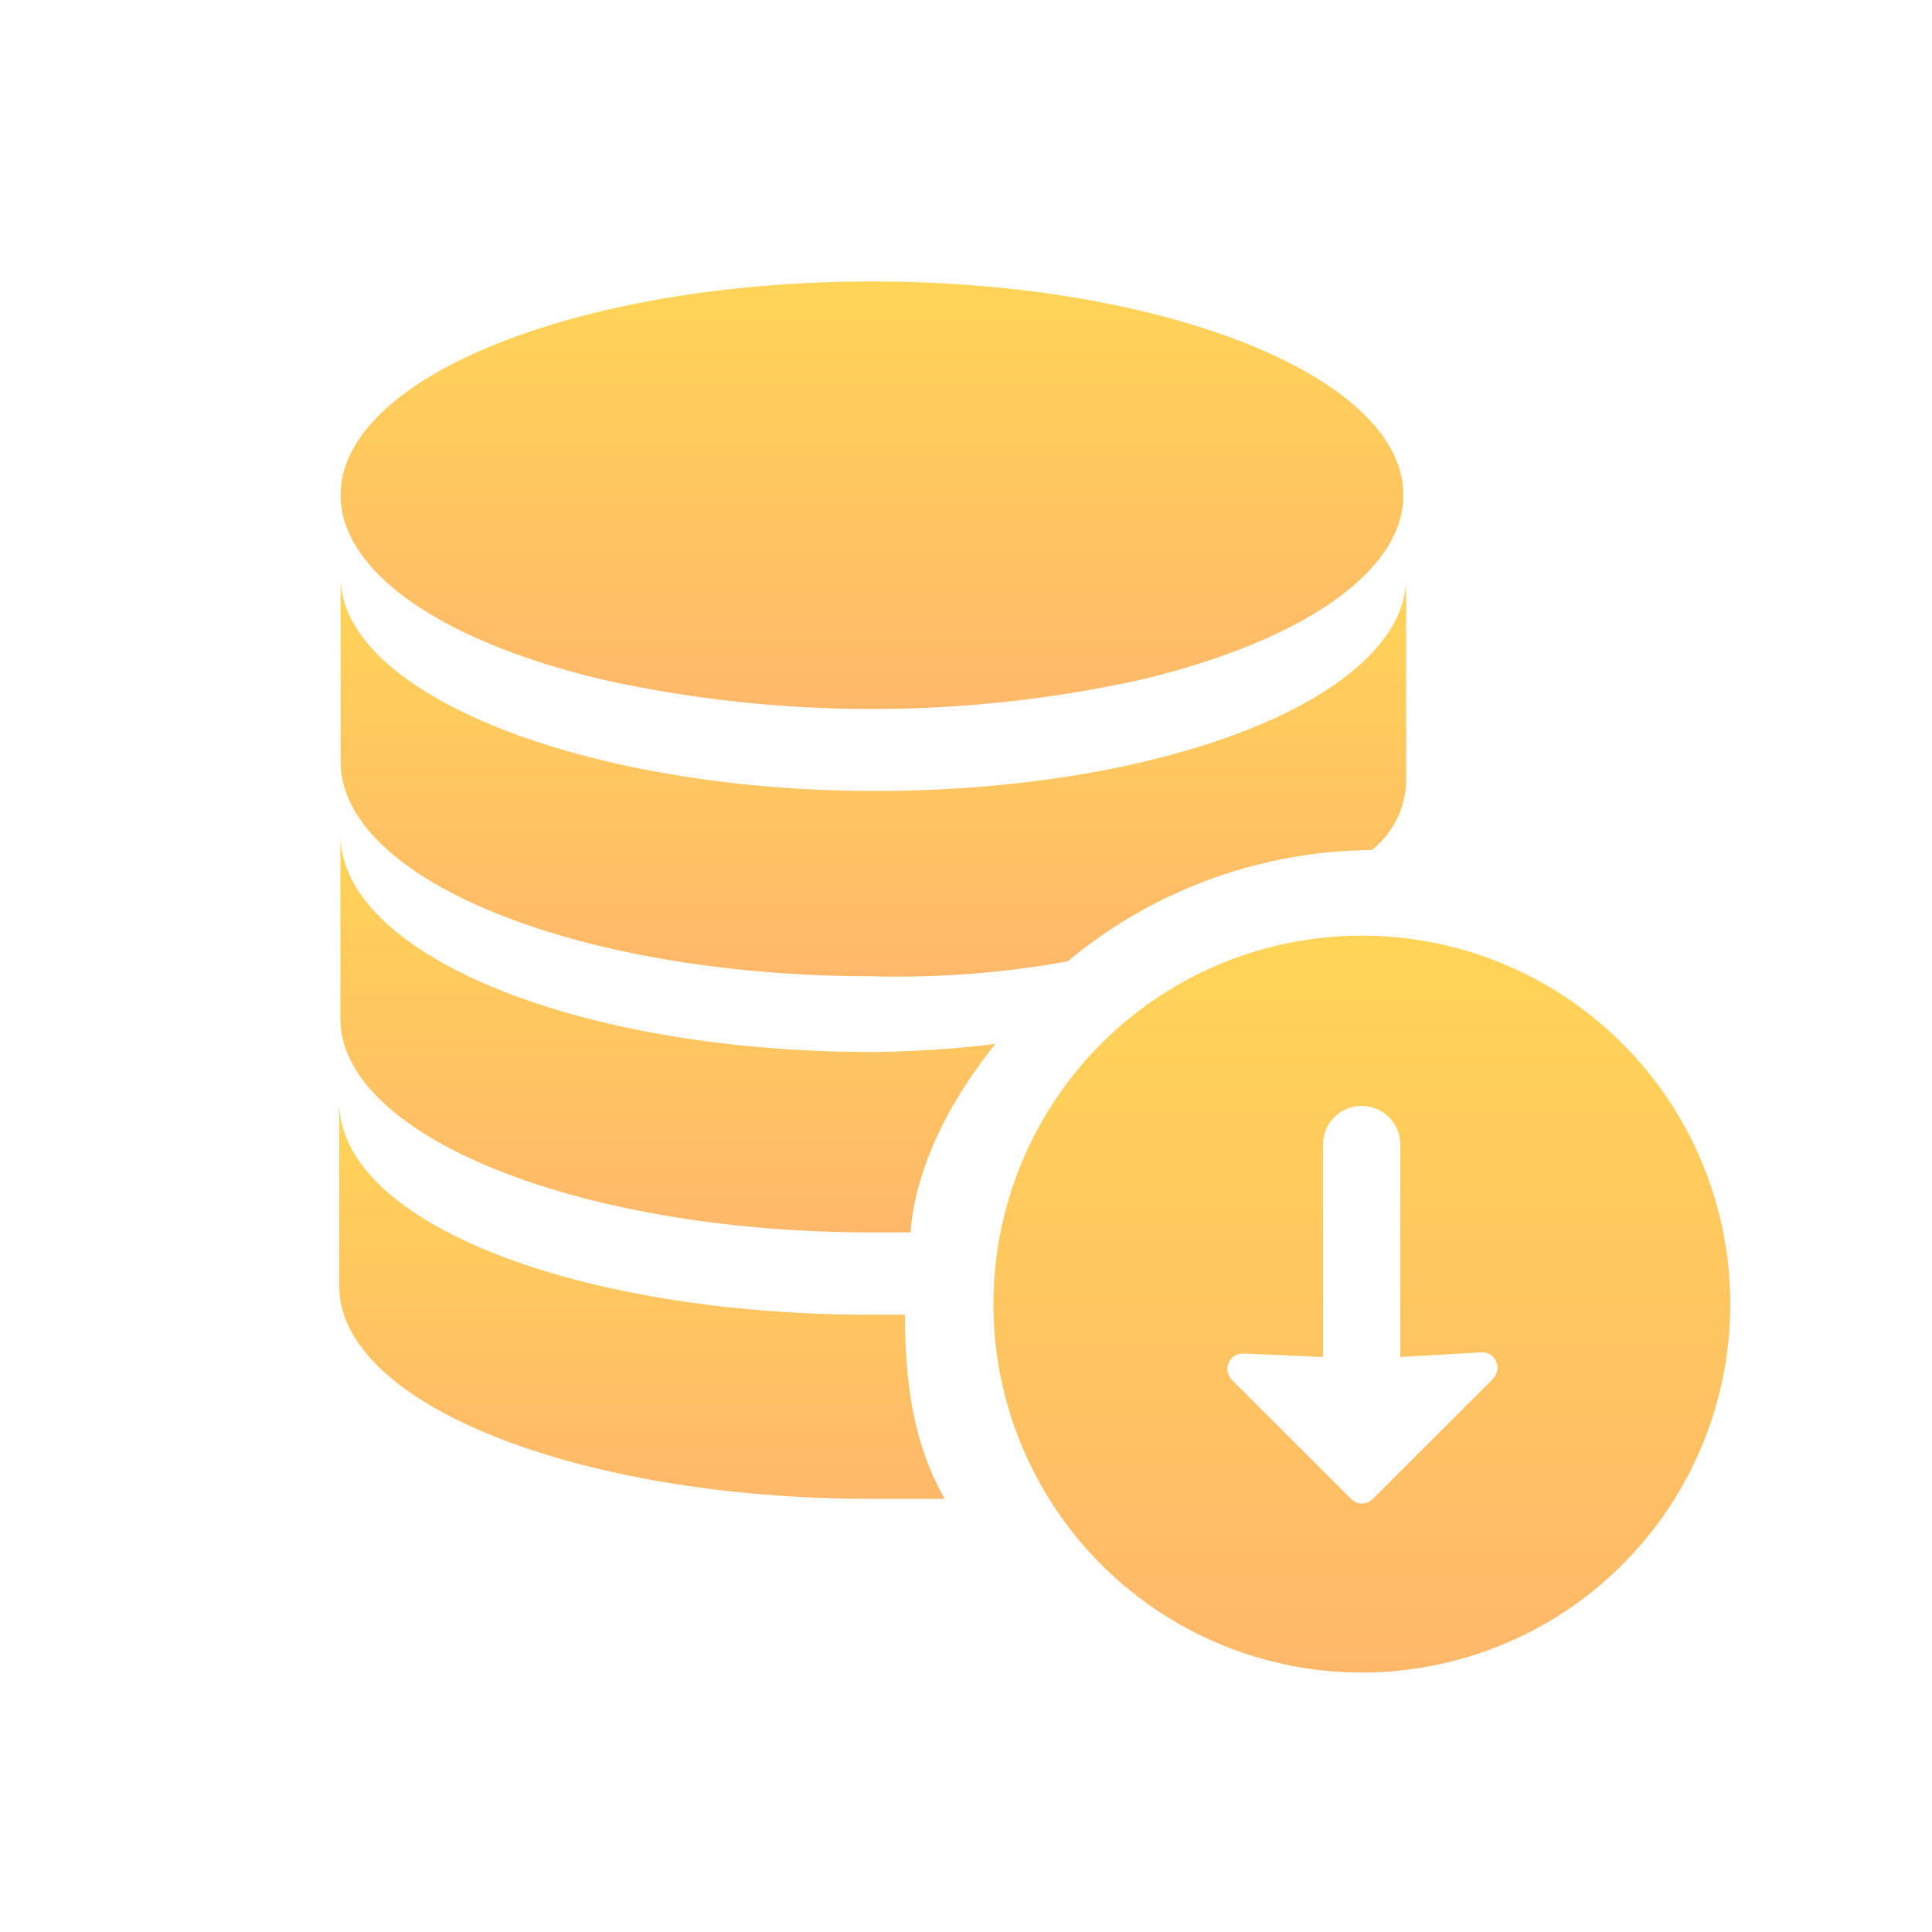 <svg id="图层_1" data-name="图层 1" xmlns="http://www.w3.org/2000/svg" xmlns:xlink="http://www.w3.org/1999/xlink" viewBox="0 0 100 100"><defs><style>.cls-1{fill:url(#未命名的渐变_24);}.cls-2{fill:url(#未命名的渐变_24-2);}.cls-3{fill:url(#未命名的渐变_24-3);}.cls-4{fill:url(#未命名的渐变_24-4);}.cls-5{fill:url(#未命名的渐变_24-5);}.cls-6{fill:url(#未命名的渐变_24-6);}</style><linearGradient id="未命名的渐变_24" x1="45.13" y1="36.7" x2="45.13" y2="14.57" gradientUnits="userSpaceOnUse"><stop offset="0" stop-color="#ffb86a"/><stop offset="1" stop-color="#ffd457"/></linearGradient><linearGradient id="未命名的渐变_24-2" x1="45.21" y1="50.49" x2="45.21" y2="29.83" xlink:href="#未命名的渐变_24"/><linearGradient id="未命名的渐变_24-3" x1="17.63" y1="43.2" x2="17.63" y2="43.19" xlink:href="#未命名的渐变_24"/><linearGradient id="未命名的渐变_24-4" x1="34.59" y1="63.79" x2="34.59" y2="43.2" xlink:href="#未命名的渐变_24"/><linearGradient id="未命名的渐变_24-5" x1="33.23" y1="77.58" x2="33.23" y2="57" xlink:href="#未命名的渐变_24"/><linearGradient id="未命名的渐变_24-6" x1="70.49" y1="86.57" x2="70.49" y2="48.43" xlink:href="#未命名的渐变_24"/></defs><title>个人中心-icon-svg</title><path class="cls-1" d="M31.38,35.22a64.72,64.72,0,0,0,27.5,0c8.51-2,13.76-5.63,13.76-9.59,0-6.11-12.32-11.06-27.51-11.06s-27.5,4.95-27.5,11.06h0C17.63,29.59,22.87,33.24,31.38,35.22Z"/><path class="cls-2" d="M72.78,40.16v-10c-.39,6-12.52,10.78-27.5,10.78s-27.65-5-27.65-11.07v9.54c0,6.15,12.33,11.12,27.5,11.12a49.2,49.2,0,0,0,10.13-.77h0A24.87,24.87,0,0,1,71,44,4.68,4.68,0,0,0,72.78,40.16Z"/><path class="cls-3" d="M17.63,43.19Z"/><path class="cls-4" d="M45.13,63.79h2c.24-3.35,2.06-6.88,4.4-9.76a54.9,54.9,0,0,1-6.41.42c-15.16,0-27.48-5-27.5-11.25v9.53C17.63,58.83,30,63.79,45.13,63.79Z"/><path class="cls-5" d="M45.1,68.05c-15.24,0-27.54-4.76-27.54-11v9.53c0,6.1,12.35,11,27.54,11h3.8c-1.58-2.77-2.06-5.85-2.06-9.53Z"/><path class="cls-6" d="M70.49,48.43A19.07,19.07,0,1,0,89.56,67.5,19.07,19.07,0,0,0,70.49,48.43Zm6.73,23-6.16,6.15a.79.79,0,0,1-1.13,0l-6.16-6.15a.8.8,0,0,1,.6-1.37l4.11.18v-11a2,2,0,0,1,4,0v11L76.62,70A.8.8,0,0,1,77.22,71.41Z"/></svg>